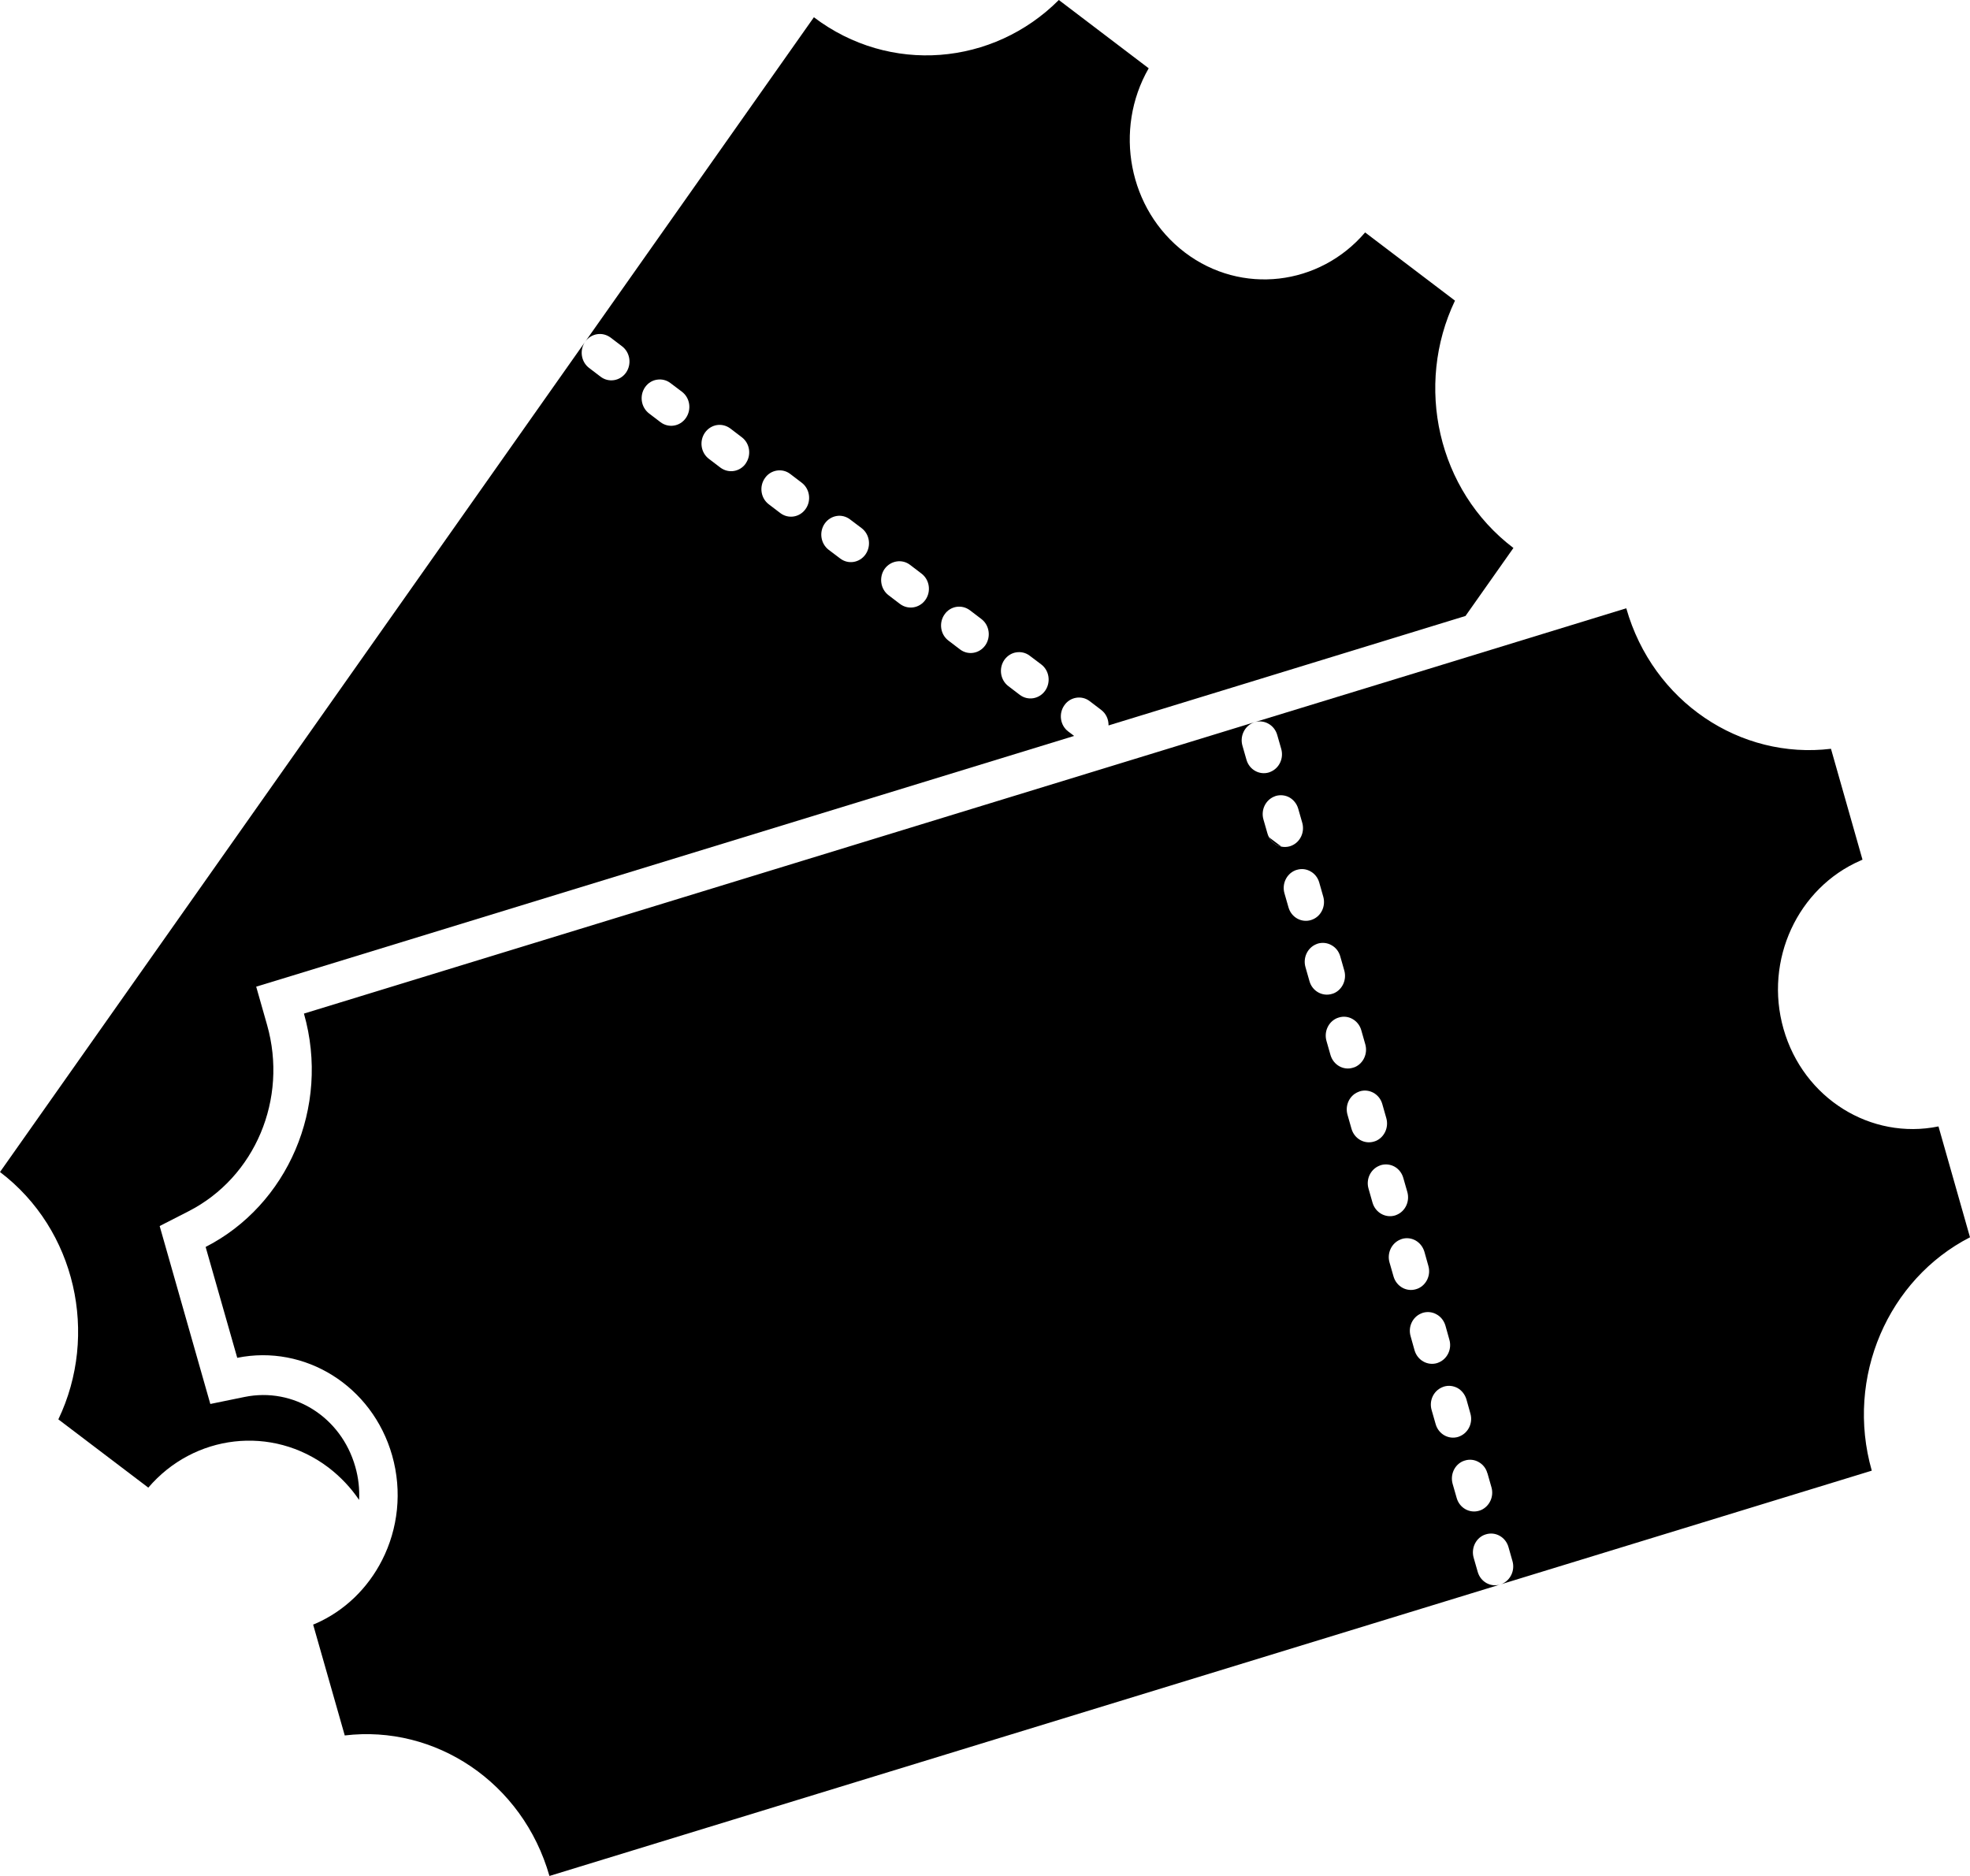 <svg width="21" height="20" viewBox="0 0 21 20" fill="black" xmlns="http://www.w3.org/2000/svg">
    <path d="M15.511 3.206L14.552 2.478C14.066 3.047 13.234 3.149 12.631 2.692C12.028 2.234 11.87 1.38 12.245 0.728L11.287 0C10.588 0.7 9.486 0.798 8.676 0.184L6.238 3.643C6.27 3.598 6.316 3.571 6.365 3.563C6.414 3.555 6.465 3.567 6.509 3.599L6.631 3.692C6.717 3.757 6.736 3.883 6.673 3.973C6.61 4.062 6.488 4.082 6.402 4.016L6.28 3.923C6.194 3.858 6.175 3.732 6.238 3.643L0 12.495C0.81 13.11 1.054 14.23 0.622 15.132L1.581 15.86C2.067 15.291 2.899 15.189 3.502 15.646C3.631 15.745 3.741 15.862 3.828 15.991C3.834 15.874 3.821 15.754 3.787 15.636C3.636 15.106 3.129 14.787 2.608 14.893L2.242 14.968L2.136 14.596L1.8 13.415L1.702 13.071L2.011 12.913C2.72 12.55 3.071 11.715 2.847 10.927L2.731 10.519L3.124 10.399L11.45 7.846L11.388 7.799C11.301 7.734 11.283 7.608 11.346 7.519C11.377 7.474 11.423 7.447 11.472 7.439C11.521 7.431 11.573 7.442 11.616 7.475L11.738 7.568C11.791 7.608 11.818 7.67 11.817 7.734L13.259 7.292L15.622 6.567L16.133 5.842C15.322 5.227 15.079 4.108 15.51 3.205L15.511 3.206ZM7.311 4.457C7.248 4.547 7.127 4.566 7.041 4.501L6.919 4.408C6.833 4.342 6.814 4.217 6.877 4.127C6.908 4.083 6.954 4.055 7.003 4.048C7.052 4.04 7.104 4.051 7.147 4.084L7.269 4.176C7.356 4.242 7.374 4.367 7.311 4.457L7.311 4.457ZM7.95 4.941C7.887 5.031 7.766 5.05 7.679 4.985L7.557 4.892C7.471 4.827 7.452 4.702 7.515 4.612C7.547 4.567 7.593 4.54 7.641 4.532C7.69 4.524 7.742 4.536 7.785 4.568L7.907 4.661C7.994 4.726 8.012 4.852 7.949 4.941H7.95ZM8.588 5.426C8.525 5.516 8.404 5.535 8.318 5.47L8.196 5.377C8.109 5.312 8.091 5.186 8.154 5.097C8.185 5.052 8.231 5.025 8.28 5.017C8.329 5.009 8.381 5.02 8.424 5.053L8.546 5.146C8.632 5.211 8.651 5.337 8.588 5.426H8.588ZM9.226 5.911C9.163 6 9.042 6.02 8.956 5.954L8.834 5.862C8.748 5.796 8.729 5.671 8.792 5.581C8.824 5.536 8.87 5.509 8.919 5.501C8.967 5.493 9.019 5.505 9.062 5.538L9.184 5.63C9.271 5.696 9.289 5.821 9.226 5.911V5.911ZM9.865 6.395C9.802 6.484 9.681 6.504 9.594 6.439L9.472 6.346C9.386 6.281 9.367 6.155 9.43 6.065C9.462 6.021 9.508 5.994 9.557 5.986C9.606 5.978 9.658 5.989 9.701 6.022L9.823 6.115C9.909 6.18 9.928 6.306 9.865 6.395V6.395ZM10.503 6.88C10.44 6.969 10.319 6.989 10.233 6.923L10.111 6.83C10.024 6.765 10.006 6.639 10.069 6.55C10.1 6.505 10.146 6.478 10.195 6.47C10.244 6.462 10.296 6.474 10.339 6.506L10.461 6.599C10.547 6.664 10.566 6.79 10.503 6.88H10.503ZM11.141 7.364C11.078 7.453 10.957 7.473 10.871 7.408L10.749 7.315C10.663 7.25 10.644 7.124 10.707 7.034C10.739 6.99 10.785 6.962 10.833 6.955C10.882 6.947 10.934 6.958 10.977 6.991L11.099 7.083C11.186 7.149 11.204 7.274 11.141 7.364Z"
    />
    <path d="M13.653 9.021L13.531 8.929C13.53 8.928 13.528 8.926 13.527 8.925C13.554 8.979 13.604 9.015 13.659 9.026C13.657 9.025 13.655 9.023 13.653 9.021V9.021Z"
    />
    <path d="M17.336 6.485L15.224 7.133L13.375 7.699C13.426 7.684 13.479 7.691 13.522 7.716C13.565 7.74 13.6 7.782 13.615 7.835L13.658 7.985C13.686 8.085 13.637 8.188 13.547 8.227C13.541 8.23 13.534 8.233 13.527 8.235C13.425 8.266 13.317 8.206 13.287 8.099L13.244 7.949C13.216 7.85 13.265 7.746 13.354 7.707C13.361 7.704 13.368 7.701 13.375 7.699L12.332 8.019L11.947 8.137L3.24 10.806C3.524 11.806 3.063 12.849 2.192 13.294L2.529 14.476C3.248 14.33 3.968 14.773 4.18 15.516C4.29 15.903 4.242 16.3 4.074 16.631C3.923 16.929 3.676 17.174 3.361 17.311C3.353 17.314 3.346 17.317 3.338 17.32L3.675 18.502C4.639 18.386 5.572 19.001 5.857 20L15.992 16.893C15.889 16.924 15.782 16.864 15.752 16.757L15.709 16.607C15.681 16.508 15.729 16.404 15.819 16.365C15.826 16.362 15.832 16.36 15.839 16.358C15.891 16.342 15.943 16.349 15.987 16.374C16.03 16.398 16.065 16.44 16.08 16.493L16.123 16.644C16.151 16.743 16.102 16.846 16.012 16.886C16.006 16.888 15.999 16.891 15.992 16.893L19.953 15.679C19.668 14.68 20.13 13.637 21 13.191L20.664 12.009C19.945 12.156 19.224 11.713 19.012 10.969C18.803 10.234 19.166 9.465 19.832 9.175C19.839 9.171 19.847 9.168 19.854 9.165L19.518 7.983C18.553 8.1 17.62 7.484 17.336 6.485ZM15.856 15.706L15.899 15.857C15.927 15.956 15.878 16.059 15.788 16.099C15.782 16.101 15.775 16.104 15.768 16.106C15.666 16.137 15.558 16.077 15.528 15.97L15.485 15.82C15.457 15.721 15.505 15.617 15.595 15.578C15.602 15.575 15.608 15.573 15.615 15.571C15.666 15.555 15.719 15.562 15.762 15.587C15.806 15.611 15.841 15.653 15.855 15.706H15.856ZM15.632 14.919L15.674 15.069C15.703 15.168 15.654 15.272 15.564 15.311C15.557 15.314 15.551 15.316 15.544 15.319C15.441 15.35 15.334 15.289 15.304 15.183L15.261 15.033C15.232 14.933 15.281 14.83 15.371 14.791C15.378 14.788 15.384 14.785 15.391 14.783C15.443 14.767 15.495 14.775 15.539 14.799C15.582 14.824 15.616 14.866 15.632 14.919V14.919ZM15.408 14.132L15.45 14.282C15.479 14.381 15.43 14.485 15.34 14.524C15.333 14.527 15.327 14.53 15.32 14.532C15.217 14.563 15.11 14.502 15.079 14.396L15.037 14.246C15.008 14.146 15.057 14.043 15.147 14.004C15.154 14.001 15.16 13.998 15.167 13.996C15.219 13.981 15.271 13.988 15.314 14.013C15.358 14.037 15.392 14.079 15.408 14.132V14.132ZM15.184 13.345L15.226 13.495C15.255 13.594 15.206 13.698 15.116 13.737C15.109 13.74 15.103 13.742 15.096 13.744C14.993 13.776 14.886 13.715 14.855 13.609L14.812 13.459C14.784 13.36 14.833 13.256 14.923 13.217C14.93 13.214 14.936 13.211 14.943 13.209C14.994 13.193 15.047 13.201 15.09 13.225C15.134 13.25 15.168 13.292 15.184 13.345ZM14.959 12.558L15.002 12.708C15.03 12.807 14.982 12.911 14.892 12.95C14.885 12.953 14.879 12.955 14.872 12.958C14.769 12.989 14.662 12.928 14.631 12.822L14.588 12.671C14.56 12.572 14.609 12.469 14.699 12.43C14.706 12.427 14.712 12.425 14.719 12.422C14.77 12.407 14.823 12.414 14.866 12.438C14.91 12.463 14.944 12.505 14.959 12.558ZM14.735 11.77L14.778 11.921C14.806 12.02 14.757 12.124 14.668 12.163C14.661 12.166 14.654 12.168 14.648 12.17C14.545 12.202 14.438 12.141 14.407 12.035L14.364 11.884C14.336 11.785 14.385 11.681 14.475 11.643C14.482 11.64 14.488 11.637 14.495 11.635C14.546 11.619 14.599 11.627 14.642 11.651C14.686 11.676 14.72 11.717 14.735 11.77H14.735ZM14.511 10.983L14.554 11.134C14.582 11.233 14.533 11.337 14.444 11.376C14.437 11.379 14.43 11.381 14.423 11.383C14.321 11.415 14.214 11.354 14.183 11.248L14.14 11.097C14.112 10.998 14.161 10.894 14.251 10.855C14.258 10.852 14.264 10.85 14.271 10.848C14.322 10.832 14.375 10.839 14.418 10.864C14.461 10.888 14.496 10.93 14.511 10.983ZM14.287 10.196L14.33 10.347C14.358 10.446 14.309 10.55 14.22 10.589C14.213 10.591 14.206 10.594 14.199 10.596C14.097 10.627 13.989 10.567 13.959 10.461L13.916 10.31C13.888 10.211 13.937 10.107 14.027 10.068C14.034 10.065 14.04 10.063 14.047 10.06C14.098 10.045 14.151 10.052 14.194 10.077C14.238 10.101 14.272 10.143 14.287 10.196L14.287 10.196ZM14.063 9.409L14.106 9.56C14.134 9.659 14.085 9.763 13.996 9.801C13.989 9.804 13.982 9.807 13.975 9.809C13.873 9.84 13.765 9.78 13.735 9.673L13.692 9.523C13.664 9.424 13.713 9.32 13.803 9.281C13.809 9.278 13.816 9.276 13.823 9.274C13.874 9.258 13.927 9.265 13.97 9.29C14.014 9.314 14.048 9.356 14.063 9.409ZM13.839 8.622L13.882 8.772C13.91 8.872 13.861 8.975 13.772 9.014C13.765 9.017 13.758 9.02 13.751 9.022C13.72 9.031 13.689 9.032 13.659 9.026C13.604 9.015 13.554 8.979 13.527 8.925C13.52 8.913 13.515 8.9 13.511 8.886L13.468 8.736C13.44 8.636 13.489 8.533 13.579 8.494C13.585 8.491 13.592 8.488 13.599 8.486C13.65 8.471 13.703 8.478 13.746 8.502C13.789 8.527 13.824 8.569 13.839 8.622L13.839 8.622Z"
    />
</svg>
